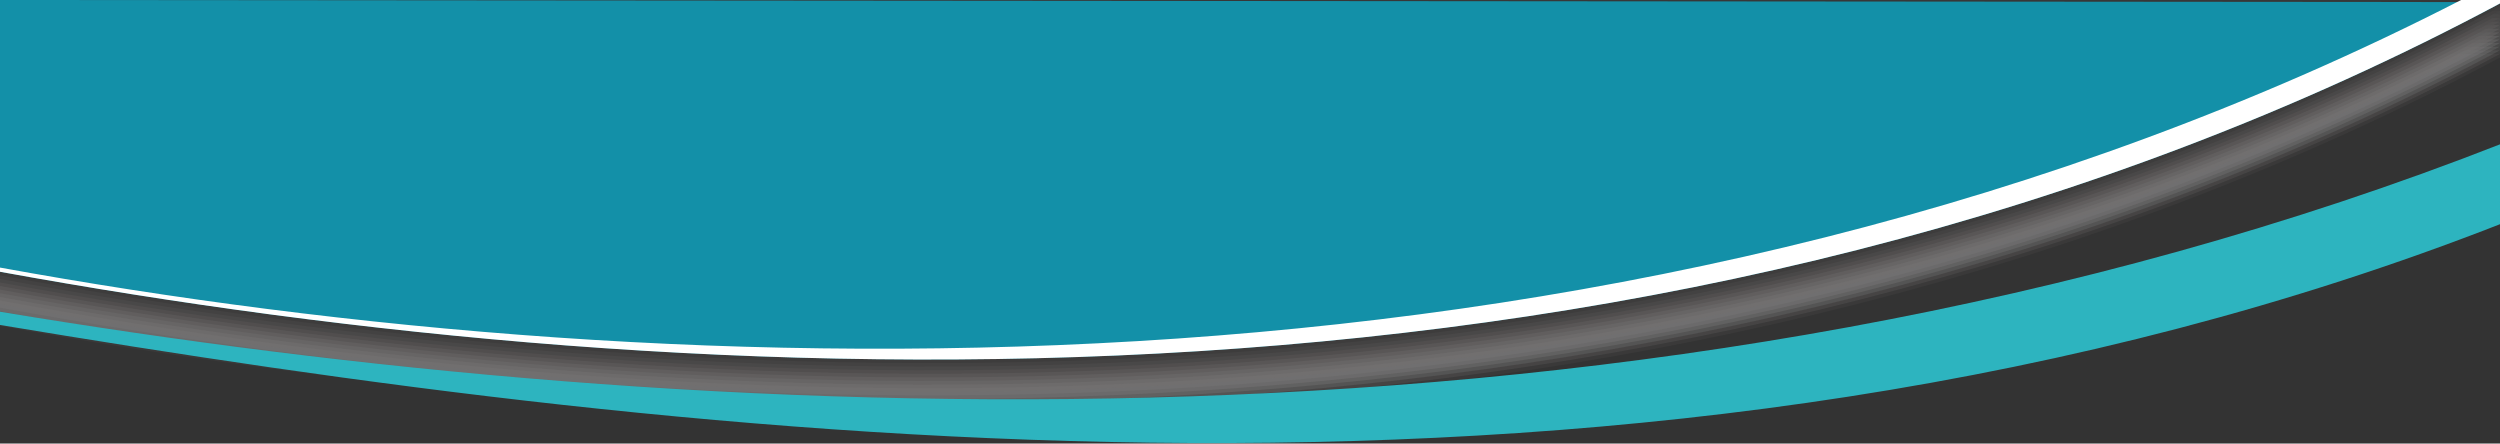 <?xml version="1.0" encoding="utf-8"?>
<!-- Generator: Adobe Illustrator 24.0.3, SVG Export Plug-In . SVG Version: 6.00 Build 0)  -->
<svg version="1.1" id="Calque_1" xmlns="http://www.w3.org/2000/svg" xmlns:xlink="http://www.w3.org/1999/xlink" x="0px" y="0px"
	 viewBox="0 0 1189.4 211" style="enable-background:new 0 0 1189.4 211;" xml:space="preserve">
<rect x="0" y="0" width="1189.4" height="211" fill="#333333" stroke="none"/>
<style type="text/css">
	.st0{opacity:0.6;}
	.st1{opacity:0;fill-rule:evenodd;clip-rule:evenodd;fill:#FFFFFF;}
	.st2{opacity:6.250000e-02;fill-rule:evenodd;clip-rule:evenodd;fill:#F0EFEF;}
	.st3{opacity:0.125;fill-rule:evenodd;clip-rule:evenodd;fill:#E0DEDF;}
	.st4{opacity:0.188;fill-rule:evenodd;clip-rule:evenodd;fill:#D1CFCF;}
	.st5{opacity:0.25;fill-rule:evenodd;clip-rule:evenodd;fill:#C3C0C1;}
	.st6{opacity:0.312;fill-rule:evenodd;clip-rule:evenodd;fill:#B5B2B3;}
	.st7{opacity:0.375;fill-rule:evenodd;clip-rule:evenodd;fill:#A8A5A5;}
	.st8{opacity:0.438;fill-rule:evenodd;clip-rule:evenodd;fill:#9B9798;}
	.st9{opacity:0.5;fill-rule:evenodd;clip-rule:evenodd;fill:#8E8B8B;}
	.st10{opacity:0.562;fill-rule:evenodd;clip-rule:evenodd;fill:#827F7F;}
	.st11{opacity:0.625;fill-rule:evenodd;clip-rule:evenodd;fill:#777373;}
	.st12{opacity:0.688;fill-rule:evenodd;clip-rule:evenodd;fill:#6C6868;}
	.st13{opacity:0.75;fill-rule:evenodd;clip-rule:evenodd;fill:#615E5E;}
	.st14{opacity:0.812;fill-rule:evenodd;clip-rule:evenodd;fill:#575454;}
	.st15{opacity:0.875;fill-rule:evenodd;clip-rule:evenodd;fill:#4D4B4B;}
	.st16{opacity:0.938;fill-rule:evenodd;clip-rule:evenodd;fill:#434242;}
	.st17{fill-rule:evenodd;clip-rule:evenodd;fill:#3B3A3A;}
	.st18{fill-rule:evenodd;clip-rule:evenodd;fill:#1390A8;}
	.st19{fill-rule:evenodd;clip-rule:evenodd;fill:#FFFFFF;}
	.st20{fill-rule:evenodd;clip-rule:evenodd;fill:#2DB4BF;}
</style>
<g>
	<g class="st0">
		<path class="st1" d="M1190.6,27.4v1C795,240.2,329.1,216.6,0,156.7V27.4H1190.6z"/>
		<path class="st2" d="M1190.6,25.7v1C795,238.5,329.1,214.9,0,155V25.7H1190.6z"/>
		<path class="st3" d="M1190.6,24v1C795,236.7,329.1,213.2,0,153.2V24H1190.6z"/>
		<path class="st4" d="M1190.6,22.3v1C795,235,329.1,211.5,0,151.5V22.3H1190.6z"/>
		<path class="st5" d="M1190.6,20.5v1C795,233.3,329.1,209.8,0,149.8V20.5H1190.6z"/>
		<path class="st6" d="M1190.6,18.8v1C795,231.6,329.1,208.1,0,148.1V18.8H1190.6z"/>
		<path class="st7" d="M1190.6,17.1v1C795,229.9,329.1,206.3,0,146.4V17.1H1190.6z"/>
		<path class="st8" d="M1190.6,15.4v1C795,228.2,329.1,204.6,0,144.7V15.4H1190.6z"/>
		<path class="st9" d="M1190.6,13.7v1C795,226.5,329.1,202.9,0,143V13.7H1190.6z"/>
		<path class="st10" d="M1190.6,12v1C795,224.8,329.1,201.2,0,141.3V12H1190.6z"/>
		<path class="st11" d="M1190.6,10.3v1C795,223,329.1,199.5,0,139.5V10.3H1190.6z"/>
		<path class="st12" d="M1190.6,8.6v1C795,221.3,329.1,197.8,0,137.8V8.6H1190.6z"/>
		<path class="st13" d="M1190.6,6.8v1C795,219.6,329.1,196.1,0,136.1V6.8H1190.6z"/>
		<path class="st14" d="M1190.6,5.1v1C795,217.9,329.1,194.4,0,134.4V5.1H1190.6z"/>
		<path class="st15" d="M1190.6,3.4v1C795,216.2,329.1,192.6,0,132.7V3.4H1190.6z"/>
		<path class="st16" d="M1190.6,1.7v1C795,214.5,329.1,190.9,0,131V1.7H1190.6z"/>
		<path class="st17" d="M1190.6,0v1C795,212.8,329.1,189.2,0,129.3V0H1190.6z"/>
	</g>
	<path class="st18" d="M1190.6,1L1190.6,1C795,212.8,329.1,189.2,0,129.3V0L1190.6,1z"/>
	<g>
		<path class="st19" d="M0,127.3v2c329.1,60,795,83.5,1190.6-128.3V0h-19.7C779.6,200.8,323.7,186.3,0,127.3z"/>
	</g>
	<g>
		<path class="st20" d="M1190.6,68.2v38C784.2,265.5,329.5,209.6,0,154.6v-6.3C329.4,203.2,784.3,227.5,1190.6,68.2z"/>
	</g>
</g>
</svg>
